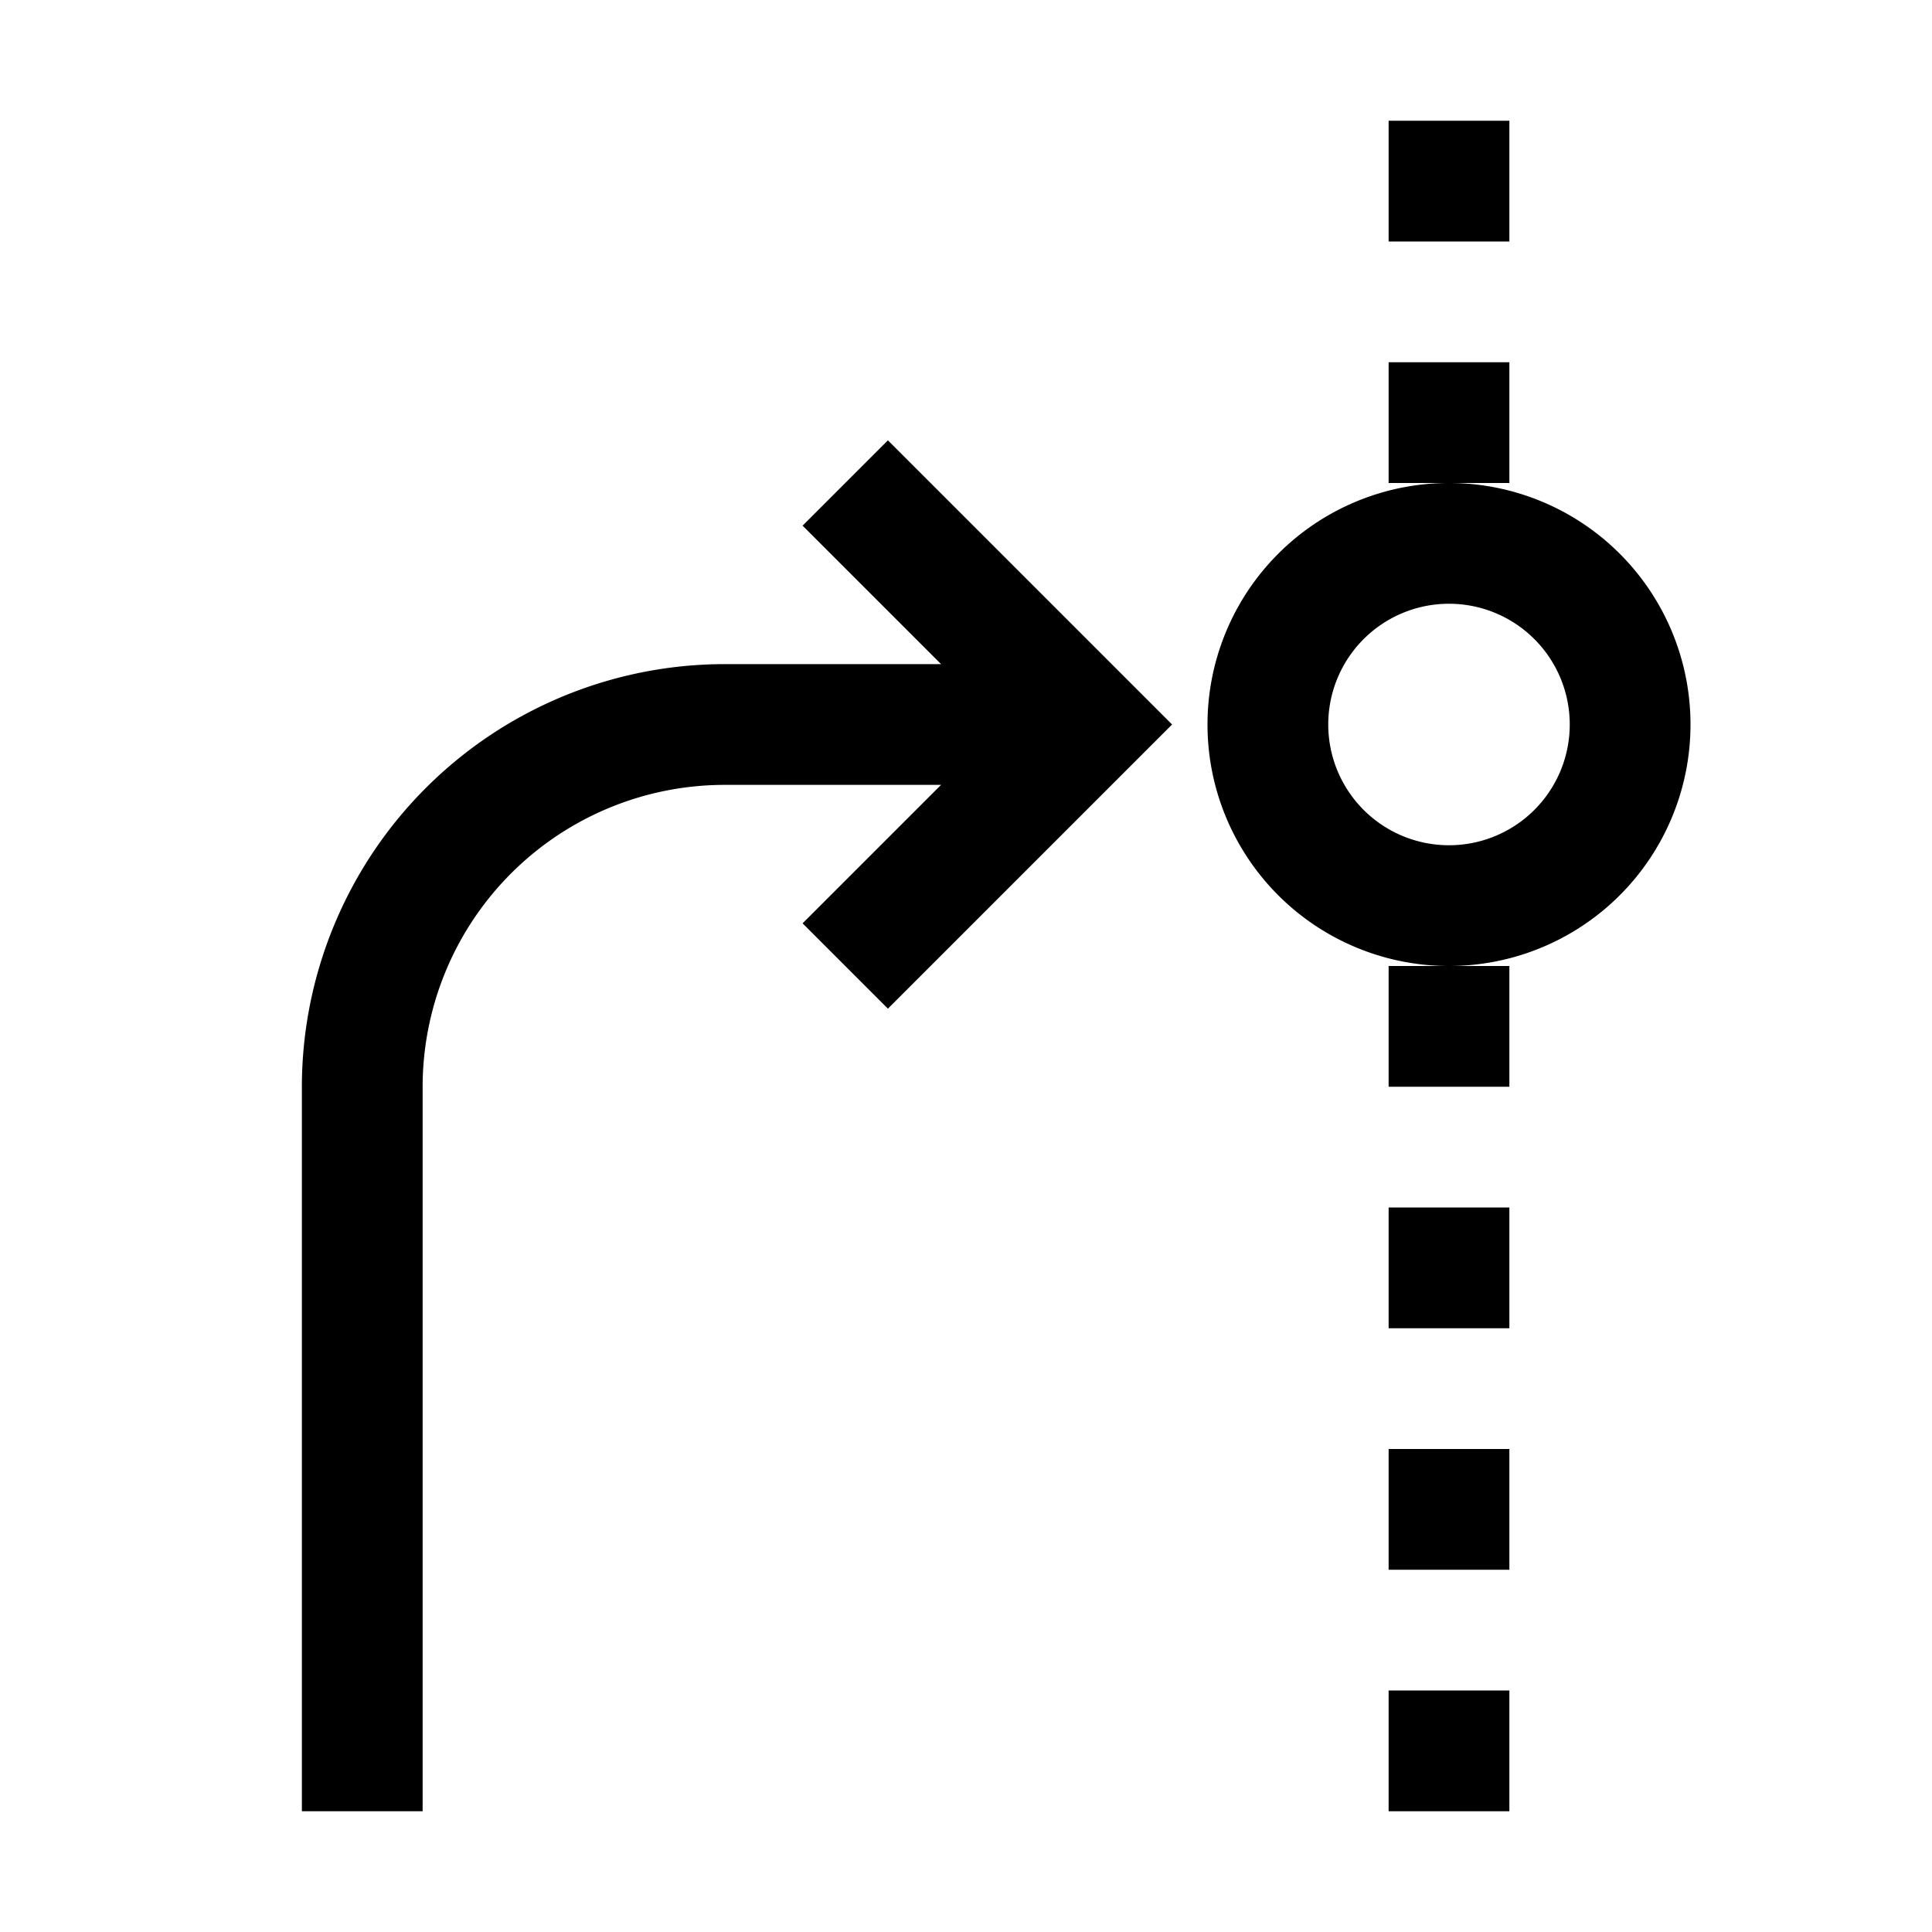 <svg id="Layer_1" data-name="Layer 1" xmlns="http://www.w3.org/2000/svg" viewBox="0 0 144 144"><title>road_in</title><path d="M126,54a18,18,0,1,0-18,18A18,18,0,0,0,126,54Zm-18,9a9,9,0,1,1,9-9A9,9,0,0,1,108,63Z"/><path d="M59.82,39.18,70.14,49.5H54A31.53,31.53,0,0,0,22.5,81v54h9V81A22.52,22.52,0,0,1,54,58.5H70.14L59.82,68.82l6.36,6.36L87.36,54,66.18,32.82Z"/><rect x="103.5" y="126" width="9" height="9"/><rect x="103.5" y="108" width="9" height="9"/><polygon points="103.5 81 112.5 81 112.5 72 108 72 103.5 72 103.5 81"/><rect x="103.5" y="90" width="9" height="9"/><rect x="103.5" y="9" width="9" height="9"/><polygon points="112.5 27 103.5 27 103.5 36 108 36 112.5 36 112.5 27"/></svg>